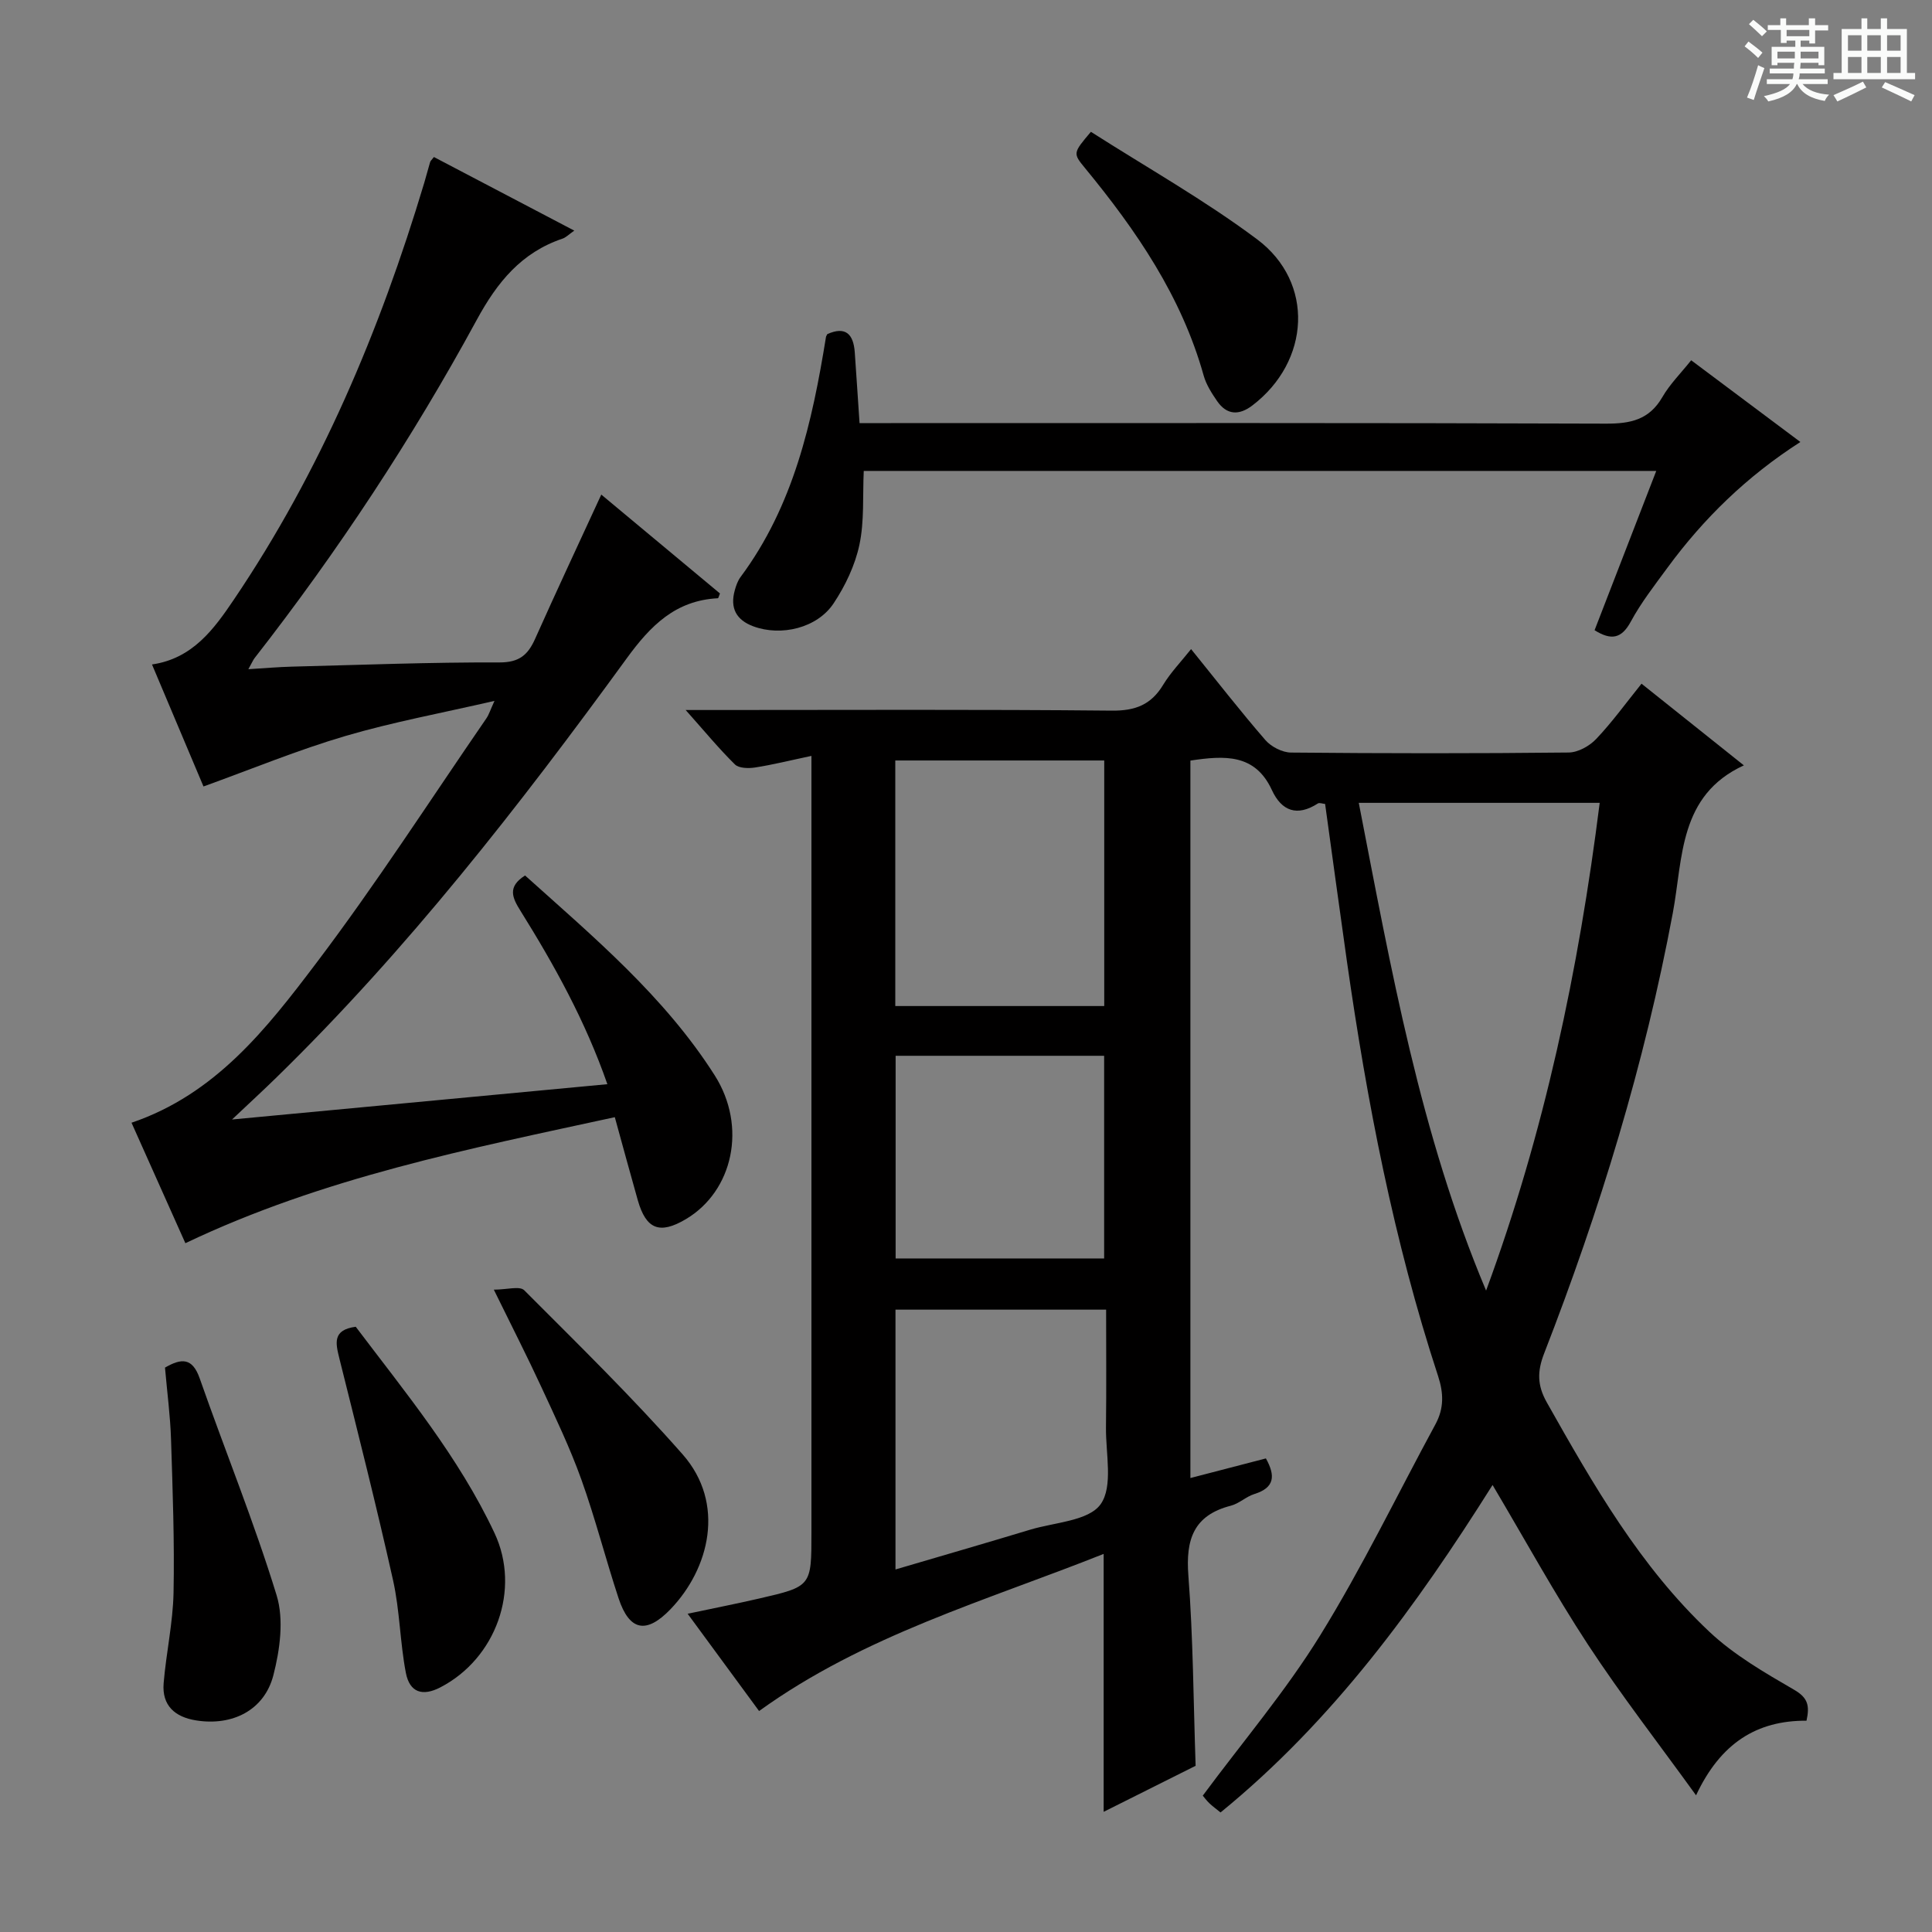 <svg enable-background="new 0 0 400 400" viewBox="0 0 400 400" xmlns="http://www.w3.org/2000/svg"><rect x="0" y="0" width="400" height="400" fill="#808080" stroke="none"/><path d="m361.2 9.6.8-1c.9.7 1.9 1.4 2.9 2.3l-.9 1.1c-1-1-2-1.8-2.8-2.4zm.5 10.6c.9-2.1 1.6-4.3 2.3-6.7.4.2.8.4 1.3.6-.7 2.1-1.5 4.3-2.2 6.6zm.4-15.2.9-.9c1 .8 2 1.6 2.8 2.4l-1 1c-.9-.9-1.8-1.7-2.7-2.5zm12.5-1.2h1.2v1.4h2.7v1.1h-2.7v2.7h-1.2v-.6h-1.8v1.3h4.9v3.8h-1.2v-.5h-3.7c0 .4-.1.9-.1 1.2h5.1v1h-5.2c0 .5-.1.9-.2 1.2h6v1h-5.2c1.1 1.3 2.9 2 5.5 2.2-.4.4-.7.8-.9 1.3-2.9-.5-4.8-1.6-5.7-3.5h-.1c-.8 1.7-2.7 2.9-5.9 3.6-.2-.4-.6-.8-.9-1.1 2.8-.6 4.6-1.4 5.4-2.5h-4.8v-1h5.3c.1-.3.2-.7.2-1.2h-4.9v-1h5c0-.4 0-.8.1-1.2h-3.5v.5h-1.2v-3.8h4.9v-1.3h-1.8v.5h-1.2v-2.7h-2.7v-1h2.6v-1.4h1.2v1.4h4.7v-1.4zm-6.6 8.3h3.6c0-.4 0-.9 0-1.4h-3.6zm1.9-4.6h4.7v-1.3h-4.7zm6.6 3.2h-3.7v1.4h3.7z" fill="#fafbfa"/><path d="m385.3 3.8h1.3v2.2h2.8v-2.2h1.3v2.2h4.1v9.1h1.7v1.3h-16.9v-1.3h1.7v-9.1h4.1v-2.2zm.4 13.1.7 1.2c-1.8.9-3.8 1.9-6 2.9-.2-.4-.5-.8-.8-1.3 2.3-1 4.3-1.9 6.1-2.8zm-3.1-6.4h2.8v-3.2h-2.8zm0 4.6h2.8v-3.3h-2.8zm4-4.6h2.8v-3.2h-2.8zm0 4.6h2.8v-3.3h-2.8zm3.7 1.9c2.1.9 4.1 1.8 6.1 2.7l-.7 1.3c-2.2-1.1-4.2-2-6.1-2.9zm3.2-9.7h-2.8v3.2h2.8zm-2.8 7.8h2.8v-3.3h-2.8z" fill="#fafbfa"/><g fill="#010000"><path d="m246.46 157.47v148.54c5.45-1.41 10.52-2.73 15.63-4.06 2.02 3.62 1.8 6.07-2.38 7.37-1.71.53-3.16 1.98-4.88 2.42-7.74 1.99-9.36 7.02-8.79 14.46.99 12.91 1.04 25.9 1.5 39.39-5.99 3-12.35 6.18-19.04 9.53 0-17.86 0-35.3 0-53.4-24.36 9.7-49.58 16.83-71.34 32.53-4.63-6.31-9.43-12.84-14.79-20.14 5.37-1.14 10.1-2.07 14.79-3.15 10.85-2.5 10.84-2.53 10.84-13.63 0-51.33 0-102.66 0-154 0-1.96 0-3.92 0-6.83-4.36.92-7.98 1.83-11.66 2.4-1.37.21-3.36.18-4.19-.64-3.29-3.24-6.24-6.82-10.19-11.26h6.21c27.33 0 54.67-.14 82 .13 4.9.05 8.16-1.22 10.66-5.36 1.53-2.52 3.63-4.69 5.77-7.38 5.27 6.51 10.16 12.81 15.38 18.83 1.2 1.39 3.5 2.57 5.3 2.59 19.16.18 38.33.2 57.5-.01 1.94-.02 4.31-1.34 5.69-2.8 3.3-3.47 6.12-7.39 9.39-11.45 7.16 5.71 14.13 11.28 21.19 16.91-13.52 6.21-12.59 19.22-14.71 30.55-5.85 31.29-15.12 61.56-26.63 91.17-1.45 3.72-1.47 6.62.55 10.19 9.59 17 19.29 33.96 33.65 47.47 5.11 4.81 11.43 8.46 17.56 12.02 2.82 1.64 3.24 3.24 2.55 6.39-10.27-.05-17.78 4.6-22.87 15.45-7.89-10.92-15.57-20.81-22.41-31.25-6.91-10.55-12.99-21.65-19.72-33-15.76 25.04-33.01 48.79-56.32 67.8-.88-.72-1.65-1.27-2.33-1.92-.58-.56-1.06-1.22-1.35-1.56 8.26-11.15 17.16-21.62 24.3-33.17 8.72-14.1 15.96-29.13 23.88-43.73 1.78-3.29 1.7-6.43.54-9.97-9.18-27.99-14.72-56.8-18.88-85.9-1.54-10.82-3-21.65-4.51-32.55-.56-.05-1.18-.31-1.5-.1-4.28 2.76-7.5 1.61-9.53-2.8-3.48-7.53-9.79-7.14-16.86-6.08zm61.22 109.73c12.06-32.68 19.16-66.34 23.52-100.98-16.98 0-33.24 0-49.88 0 6.69 34.38 12.72 68.6 26.36 100.98zm-122.32-58.91h43.26c0-17.19 0-34.07 0-50.84-14.61 0-28.85 0-43.26 0zm.04 62.86v53.79c9.52-2.8 18.71-5.46 27.87-8.23 5.07-1.53 12.1-1.8 14.59-5.26 2.64-3.68 1.06-10.47 1.12-15.9.1-8.09.03-16.18.03-24.4-14.81 0-28.94 0-43.61 0zm.03-10.6h43.17c0-14.28 0-28.18 0-41.96-14.63 0-28.86 0-43.17 0z"/><path d="m42.13 162.83c-3.3-7.81-6.89-16.33-10.66-25.26 8.44-1.22 12.86-7.37 16.98-13.47 17.92-26.53 30.21-55.68 39.38-86.23.43-1.43.79-2.88 1.22-4.3.08-.28.36-.5.79-1.06 9.46 4.96 18.96 9.94 29.06 15.24-1.18.82-1.74 1.42-2.42 1.65-8.53 2.88-13.51 8.98-17.77 16.82-13.37 24.59-28.76 47.94-46 70.03-.3.38-.48.85-1.29 2.3 3.45-.21 6.24-.46 9.04-.53 14.31-.36 28.63-.92 42.94-.87 4.12.01 5.9-1.56 7.39-4.89 4.4-9.85 8.98-19.62 13.7-29.86 8.34 6.95 16.48 13.74 24.57 20.47-.21.5-.31.98-.43.99-8.75.45-13.91 5.62-18.87 12.44-22.26 30.58-45.48 60.4-72.65 86.9-2.6 2.54-5.28 5-9.07 8.58 26.68-2.51 51.91-4.88 77.71-7.31-4.56-13.09-10.98-24.65-17.99-35.89-1.7-2.72-2.76-4.97.95-7.32 14.13 12.7 28.85 25.02 39.25 41.36 6.77 10.64 3.8 24.01-5.97 29.8-5.41 3.2-8.22 2.11-9.94-3.92-1.58-5.57-3.09-11.15-4.76-17.2-30.25 6.57-60.35 12.49-88.91 26.09-3.74-8.36-7.42-16.59-11.15-24.94 17.39-5.9 27.98-19.49 38.17-32.95 12.44-16.42 23.61-33.79 35.3-50.77.53-.77.8-1.71 1.68-3.62-10.91 2.52-21.05 4.38-30.87 7.27-9.83 2.89-19.33 6.82-29.38 10.45z"/><path d="m350.14 74.59c7.58 5.67 14.87 11.12 22.61 16.92-11.05 7.08-20.03 15.82-27.54 26.06-2.65 3.62-5.45 7.2-7.57 11.13-1.91 3.53-4.04 3.94-7.5 1.78 4.16-10.75 8.37-21.63 12.77-32.98-55.15 0-109.7 0-164.08 0-.24 5.23.14 10.42-.9 15.3-.9 4.24-2.92 8.48-5.34 12.12-3.41 5.13-10.88 6.88-16.61 4.76-3.58-1.32-4.87-3.82-3.85-7.47.26-.95.61-1.96 1.19-2.74 10.98-14.76 14.84-32.05 17.69-49.7.02-.15.13-.29.27-.59 3.75-1.69 5.42-.05 5.69 3.76.34 4.77.64 9.54.99 14.66h6.55c49.33 0 98.67-.07 148 .11 5.1.02 8.94-.81 11.65-5.47 1.54-2.68 3.82-4.94 5.98-7.65z"/><path d="m73.65 274.69c10.3 13.64 21.34 26.97 28.74 42.73 5.47 11.66.3 25.96-11.22 31.93-3.68 1.91-6.35 1.08-7.14-3-1.22-6.33-1.25-12.9-2.65-19.17-3.43-15.36-7.3-30.63-11.11-45.9-.78-3.16-1.5-5.94 3.38-6.59z"/><path d="m102.24 267.01c2.69 0 5.36-.81 6.29.12 11.12 11.14 22.4 22.17 32.79 33.97 8.97 10.18 5.55 23.7-2.49 32.06-4.99 5.19-8.51 4.55-10.76-2.25-2.69-8.16-4.81-16.51-7.71-24.6-2.34-6.53-5.36-12.83-8.28-19.14-2.91-6.3-6.08-12.49-9.84-20.16z"/><path d="m34.16 283.15c3.37-1.95 5.66-2.13 7.19 2.24 5.25 14.99 11.27 29.73 15.92 44.9 1.54 5.02.69 11.27-.67 16.55-1.88 7.28-8.53 10.55-16.01 9.35-4.39-.7-7.09-3.09-6.71-7.7.52-6.26 1.92-12.47 2.05-18.72.21-10.59-.18-21.19-.52-31.78-.15-4.8-.79-9.57-1.25-14.84z"/><path d="m225.86 27.29c11.63 7.43 23.54 14.13 34.4 22.25 11.95 8.93 11.01 25.29-.99 34.42-2.74 2.08-5.27 1.99-7.28-.92-1.12-1.63-2.25-3.39-2.78-5.27-4.58-16.4-13.93-30.03-24.56-42.96-2.55-3.09-2.5-3.13 1.21-7.52z"/></g></svg>